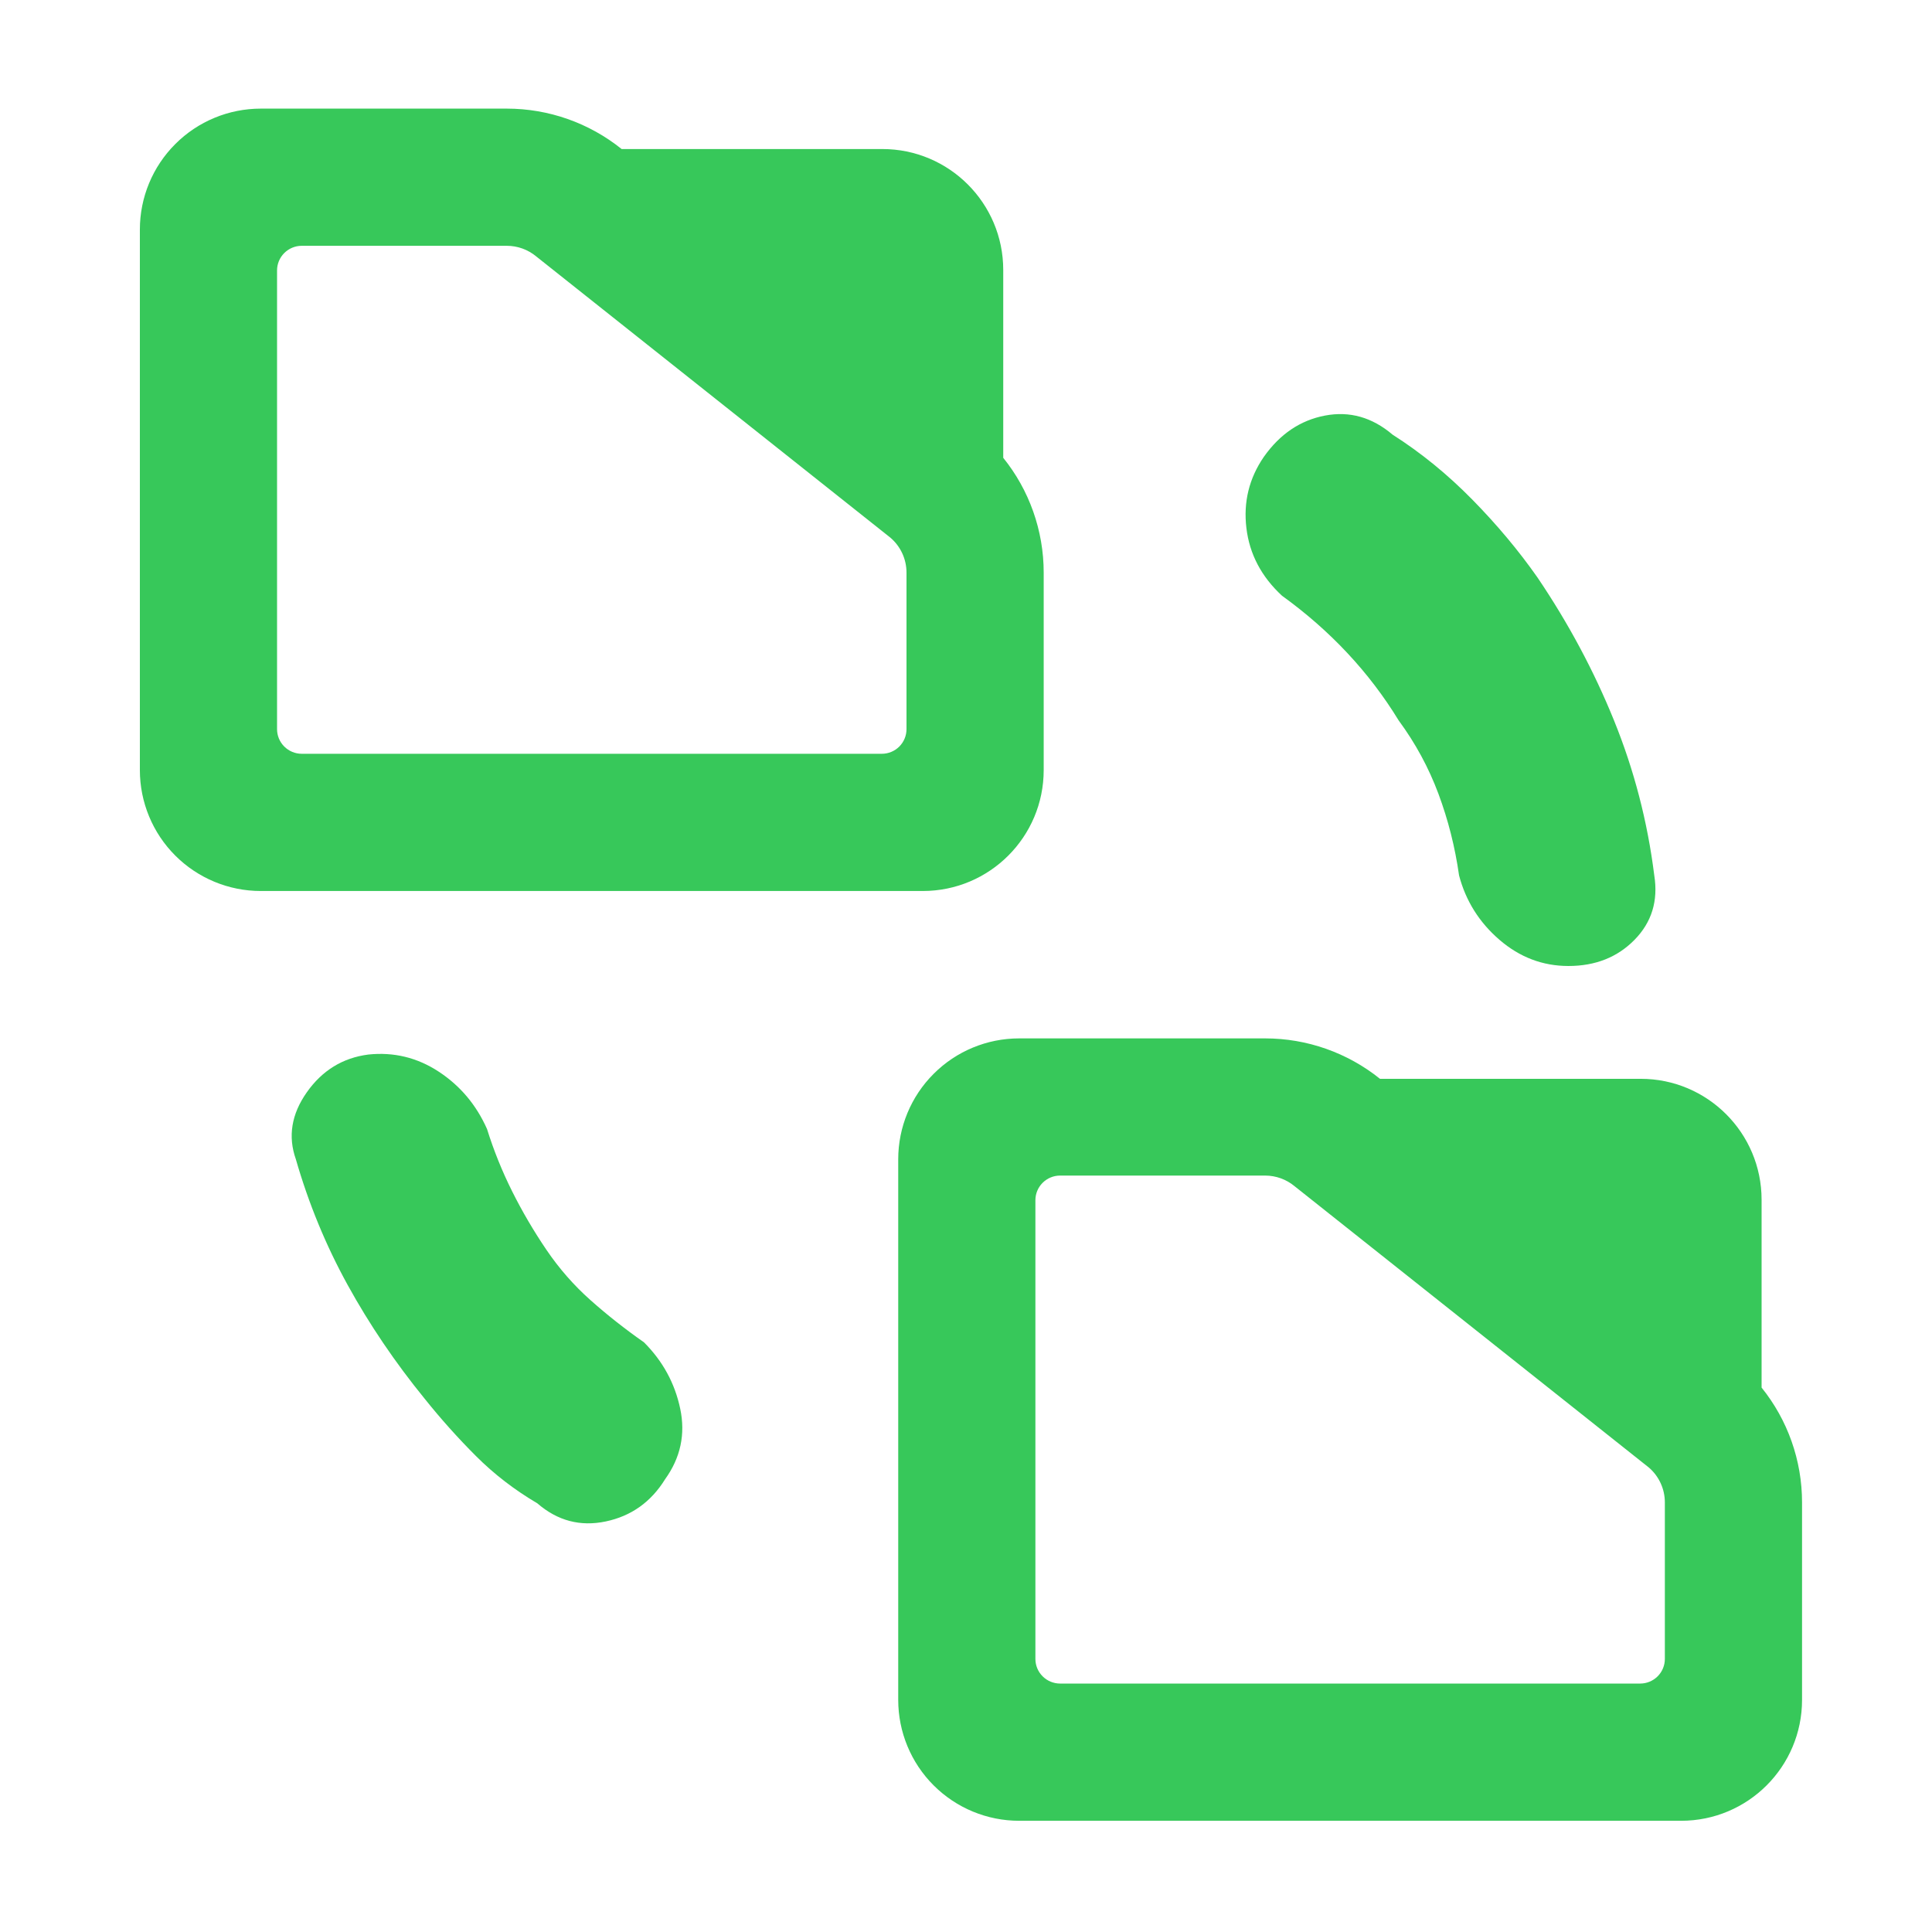 <svg fill="rgb(55,200,90)" clip-rule="evenodd" fill-rule="evenodd" stroke-linejoin="round" stroke-miterlimit="2" viewBox="0 0 48 48" xmlns="http://www.w3.org/2000/svg"><path d="m19.006 4.056h9.28c2.377 0 4.303 1.997 4.303 4.457v6.925c.925 1.188 1.44 2.679 1.44 4.231v7.28c0 2.462-1.926 4.457-4.304 4.457h-23.563c-1.143 0-2.237-.47-3.044-1.306-.807-.835-1.26-1.969-1.26-3.151v-19.926c0-1.182.453-2.316 1.261-3.151.806-.836 1.9-1.306 3.043-1.306h8.758c1.487 0 2.929.527 4.086 1.49zm9.567 14.326-.005-.004-12.587-10.351-.015-.013c-.295-.252-.664-.391-1.046-.391h-7.301c-.233 0-.457.097-.621.267-.165.17-.257.401-.257.641v16.909c0 .24.092.471.257.641.164.17.388.267.621.267h20.649c.233 0 .456-.096.621-.266.165-.171.257-.402.257-.642v-5.771c0-.495-.21-.966-.573-1.287z" transform="matrix(.698 0 0 .674 2.178 .969)"/><path d="m19.006 4.056h9.28c2.377 0 4.303 1.997 4.303 4.457v6.925c.925 1.188 1.44 2.679 1.44 4.231v7.28c0 2.462-1.926 4.457-4.304 4.457h-23.563c-1.143 0-2.237-.47-3.044-1.306-.807-.835-1.26-1.969-1.26-3.151v-19.926c0-1.182.453-2.316 1.261-3.151.806-.836 1.9-1.306 3.043-1.306h8.758c1.487 0 2.929.527 4.086 1.49zm9.567 14.326-.005-.004-12.587-10.351-.015-.013c-.295-.252-.664-.391-1.046-.391h-7.301c-.233 0-.457.097-.621.267-.165.17-.257.401-.257.641v16.909c0 .24.092.471.257.641.164.17.388.267.621.267h20.649c.233 0 .456-.096.621-.266.165-.171.257-.402.257-.642v-5.771c0-.495-.21-.966-.573-1.287z" transform="matrix(.698 0 0 .674 21.019 24.069)"/><path d="m211-265c-14.667-18-27.417-36.833-38.25-56.5s-19.417-40.5-25.75-62.5c-4-11.333-2.177-22.423 5.47-33.27s17.823-17.09 30.53-18.73c12.667-1.333 24.333 1.5 35 8.5s18.667 16.5 24 28.5c3.333 10.667 7.5 21 12.5 31s10.667 19.667 17 29 13.63 17.67 21.89 25.01c8.253 7.347 17.123 14.343 26.61 20.99 9.333 9.333 15.333 20.333 18 33s.167 24.333-7.5 35c-7 11.333-16.833 18.333-29.5 21s-24-.333-34-9c-11.333-6.667-21.5-14.5-30.5-23.5s-17.5-18.5-25.5-28.5zm484-337c-7.333-12-15.833-23.167-25.5-33.5s-20.5-19.833-32.5-28.5c-10.233-9.473-16.123-20.673-17.67-33.6-1.553-12.933 1.337-24.733 8.67-35.4 8-11.333 18.123-18.167 30.37-20.5 12.24-2.333 23.45.833 33.63 9.5 14.073 8.96 27.257 19.7 39.55 32.22 12.3 12.52 23.117 25.447 32.45 38.78 15.333 22.667 28 46.333 38 71s16.667 50.333 20 77c2 12.6-1.257 23.25-9.77 31.95s-19.48 13.05-32.9 13.05c-12.767 0-24.18-4.333-34.24-13s-16.757-19.333-20.09-32c-2-14.087-5.42-27.617-10.26-40.59s-11.42-25.11-19.74-36.41z" fill-rule="nonzero" transform="matrix(.05 0 0 .05 0 48)"/></svg>